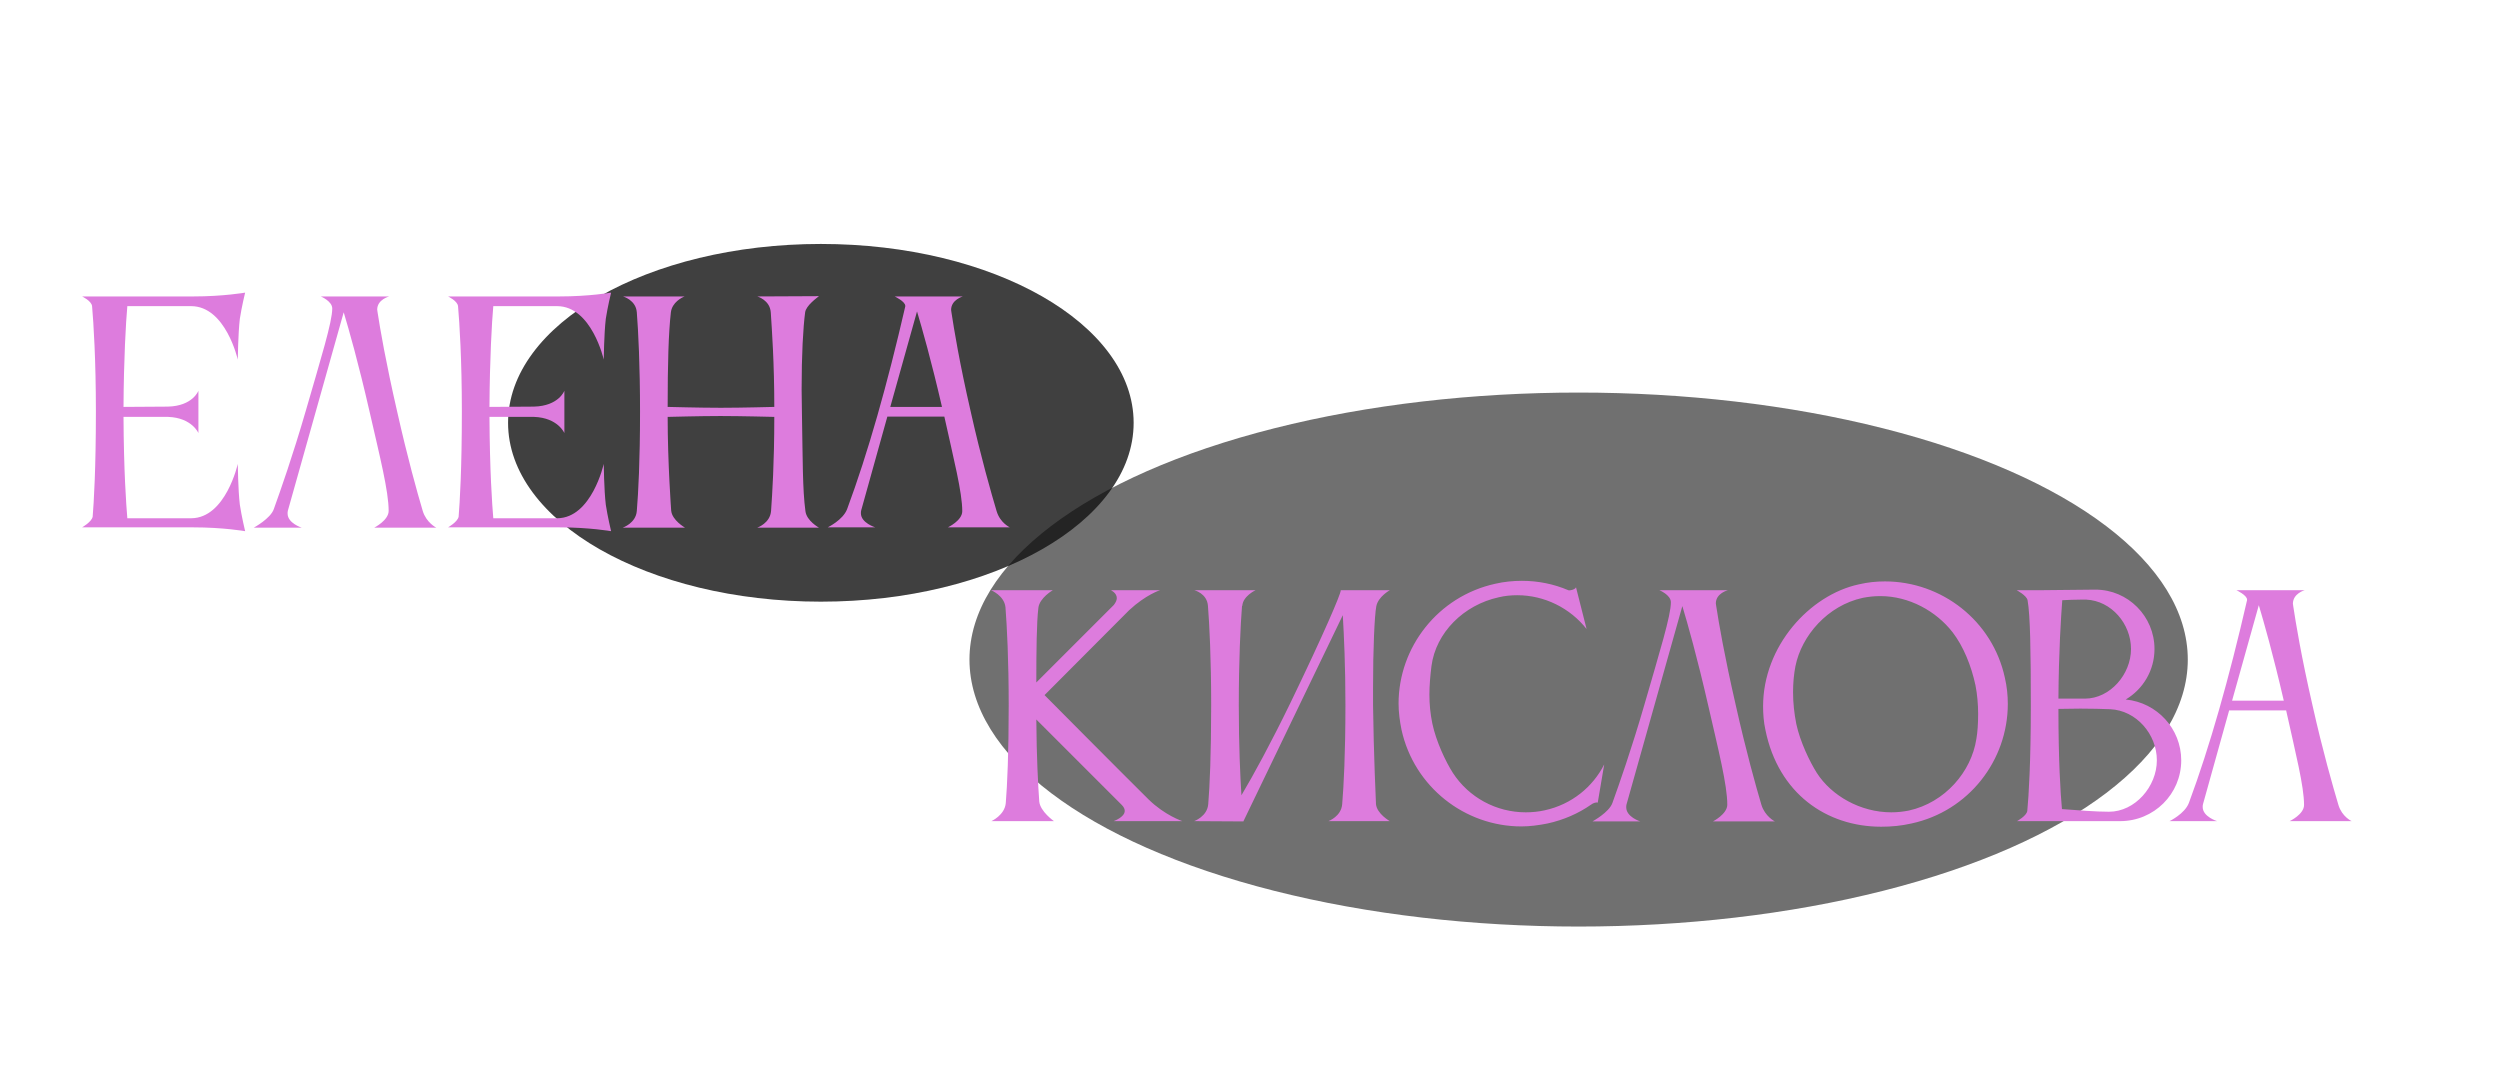 <svg width="1240" height="540" viewBox="0 0 1240 540" fill="none" xmlns="http://www.w3.org/2000/svg">
<g clip-path="url(#clip0_272_251)">
<g filter="url(#filter0_f_272_251)">
<ellipse cx="407.143" cy="209.714" rx="155.143" ry="88.714" fill="#111111" fill-opacity="0.8"/>
</g>
<g filter="url(#filter1_d_272_251)">
<path d="M42.531 252.894C43.114 245.754 44.134 229.289 44.134 200.583C44.134 175.083 42.969 156.723 42.24 148.417C41.949 145.794 37.286 143.609 37.286 143.609H92.366C107.374 143.609 118.157 141.714 118.157 141.714C118.157 141.714 116.409 148.854 115.534 154.683C114.66 162.114 114.514 174.937 114.514 174.937C114.514 174.937 108.54 148.417 91.346 148.417H59.726C58.997 156.577 57.977 174.354 57.831 198.397L79.834 198.251C92.22 197.96 94.989 190.383 94.989 190.383V211.366C94.989 211.366 91.783 203.789 79.98 203.351H57.831C57.977 230.309 59.143 246.629 59.726 253.623H91.491C108.54 253.477 114.514 226.666 114.514 226.666C114.514 226.666 114.66 239.634 115.534 246.92C116.409 252.749 118.157 260.034 118.157 260.034C118.157 260.034 107.374 258.14 92.366 258.14H37.286C37.286 258.14 41.949 255.517 42.531 252.894ZM206.246 249.98C207.995 255.809 212.949 258.286 212.949 258.286H182.203C182.203 258.286 189.343 254.643 189.343 249.98C189.343 240.217 184.972 223.023 179.872 200.729C174.335 176.54 169.672 160.22 167.049 151.477L139.363 249.834C139.217 250.271 139.217 250.854 139.217 251.291C139.217 256.1 146.212 258.286 146.212 258.286H122.46C122.46 258.286 130.766 253.769 132.369 249.106C135.72 239.78 141.695 222.877 148.252 200.291C155.829 174.063 161.366 156.286 161.366 149.583C161.366 145.94 155.683 143.609 155.683 143.609H189.635C189.635 143.609 183.66 145.066 183.66 150.166C183.66 150.457 183.806 150.749 183.806 151.186C185.117 159.783 187.886 175.957 193.569 200.729C198.669 223.46 203.477 240.654 206.246 249.98ZM224.048 252.894C224.631 245.754 225.651 229.289 225.651 200.583C225.651 175.083 224.485 156.723 223.757 148.417C223.465 145.794 218.802 143.609 218.802 143.609H273.882C288.891 143.609 299.674 141.714 299.674 141.714C299.674 141.714 297.925 148.854 297.051 154.683C296.177 162.114 296.031 174.937 296.031 174.937C296.031 174.937 290.057 148.417 272.862 148.417H241.242C240.514 156.577 239.494 174.354 239.348 198.397L261.351 198.251C273.737 197.96 276.505 190.383 276.505 190.383V211.366C276.505 211.366 273.3 203.789 261.497 203.351H239.348C239.494 230.309 240.66 246.629 241.242 253.623H273.008C290.057 253.477 296.031 226.666 296.031 226.666C296.031 226.666 296.177 239.634 297.051 246.92C297.925 252.749 299.674 260.034 299.674 260.034C299.674 260.034 288.891 258.14 273.882 258.14H218.802C218.802 258.14 223.465 255.517 224.048 252.894ZM312.428 249.98C313.157 241.237 314.031 225.209 314.031 200.874C314.031 177.997 313.157 160.657 312.428 151.477C311.991 145.357 305.58 143.609 305.58 143.609H336.18C334.868 144.046 329.914 146.523 329.331 151.477C328.166 161.531 327.728 176.977 327.728 198.397C328.603 198.397 343.028 198.834 354.103 198.834C365.031 198.834 380.186 198.397 380.623 198.397C380.623 176.686 379.457 160.366 378.874 151.477C378.437 145.357 372.171 143.609 372.171 143.609L402.771 143.463C401.897 144.191 396.36 148.126 395.923 151.477C394.903 159.2 394.174 172.46 394.174 189.8C394.174 193.297 394.32 197.086 394.32 200.874C394.757 225.063 394.611 239.343 396.068 250.126C396.651 254.934 402.771 258.286 402.771 258.286H372.171C372.171 258.286 378.583 256.1 379.02 249.98C379.603 241.529 380.623 226.374 380.623 203.351C380.477 203.351 364.157 202.914 353.957 202.914C343.32 202.914 328.603 203.351 327.728 203.351C327.728 226.083 329.477 249.834 329.477 249.834C329.914 254.643 336.326 258.286 336.326 258.286H305.434C305.434 258.286 311.991 256.1 312.428 249.98ZM438.153 198.397H463.798C458.407 175.083 453.89 159.346 451.413 151.04L438.153 198.397ZM407.115 258.14C407.115 258.14 414.693 254.497 416.733 249.106C427.078 221.274 436.695 187.177 445.584 148.563C445.584 148.563 445.584 148.417 445.584 148.271C445.584 146.086 440.338 143.609 440.338 143.609H474.144C474.144 143.609 468.315 145.211 468.315 150.311C468.315 150.603 468.461 150.894 468.461 151.331C469.773 159.929 472.395 176.103 478.078 200.874C483.178 223.606 488.133 240.8 490.901 250.126C492.65 255.954 497.458 258.14 497.458 258.14H466.713C466.713 258.14 473.853 254.789 473.853 250.126C473.853 240.8 469.627 224.334 464.964 203.206H436.695L423.727 249.689C423.581 250.126 423.581 250.709 423.581 251.146C423.581 255.954 430.721 258.14 430.721 258.14H407.115Z" fill="#DD7CDD"/>
</g>
<g filter="url(#filter2_f_272_251)">
<ellipse cx="783" cy="327.143" rx="302.143" ry="132.429" fill="#111111" fill-opacity="0.6"/>
</g>
<g filter="url(#filter3_d_272_251)">
<path d="M511.603 298.066C510.729 305.351 510.583 319.486 510.583 335.077L549.052 296.609C550.072 295.297 550.509 294.131 550.509 293.257C550.509 290.634 547.595 289.323 547.595 289.323H571.929C571.929 289.323 564.935 291.509 556.629 299.231L514.663 341.343C514.663 341.343 553.277 380.249 566.246 393.071C574.26 400.94 583.003 403.854 583.003 403.854H548.906C548.906 403.854 554.443 401.96 554.443 398.754C554.443 397.88 554.006 396.86 552.986 395.84L510.583 353.437C510.729 372.526 511.457 385.931 512.04 394.091C512.477 399.046 519.326 403.854 519.326 403.854H488.289C488.289 403.854 494.846 400.94 495.429 394.966C496.157 386.077 496.886 370.194 496.886 346.443C496.886 324.003 496.012 307.1 495.283 297.774C494.7 291.946 488.143 289.323 488.143 289.323H518.743C518.743 289.323 512.186 293.111 511.603 298.066ZM595.857 395.403C596.585 386.66 597.314 370.631 597.314 346.297C597.314 323.42 596.44 306.226 595.711 297.046C595.274 290.926 589.008 289.323 589.008 289.323H619.317C619.317 289.323 613.051 292.237 612.76 297.046H612.614C611.885 306.371 611.011 323.711 611.011 346.297C611.011 366.989 611.74 381.706 612.322 391.031C618.297 380.977 626.894 365.24 636.657 345.131C653.414 310.451 661.574 291.217 661.574 289.469C661.574 289.469 661.574 289.469 661.574 289.323H685.908C685.908 289.323 680.08 292.529 679.205 297.337C678.331 302 677.602 318.466 677.602 337.409V346.297C677.894 370.486 679.06 395.403 679.06 395.403C679.497 400.211 685.908 403.854 685.908 403.854H655.454C655.454 403.854 661.865 401.523 662.302 395.403C663.031 386.66 663.905 370.631 663.905 346.297C663.905 326.917 663.177 311.617 662.594 301.709L613.342 403.854V404L588.862 403.854C588.862 403.854 595.42 401.523 595.857 395.403ZM706.579 326.917C705.996 331.726 705.559 336.389 705.559 341.051C705.559 345.86 705.996 350.523 707.016 355.477C708.911 364.366 713.573 374.274 717.216 379.957C725.085 392.051 738.636 399.483 753.353 399.483C756.413 399.483 759.619 399.191 762.825 398.463C776.085 395.549 786.576 386.951 792.259 375.731L789.053 394.674C788.325 394.383 786.868 394.82 785.702 395.694C779.436 400.066 772.151 403.271 764.136 405.02C759.765 405.894 755.393 406.477 751.168 406.477C723.191 406.477 697.982 386.951 691.716 358.537C690.842 354.166 690.259 349.794 690.259 345.569C690.259 317.591 709.785 292.383 738.199 286.117C742.571 285.097 747.088 284.66 751.459 284.66C759.473 284.66 767.342 286.263 774.482 289.323C775.065 289.614 777.833 289.031 778.271 287.866L783.516 308.557C775.356 298.211 762.679 291.8 749.128 291.8C746.068 291.8 743.008 292.091 739.948 292.82C722.608 296.609 708.765 310.306 706.579 326.917ZM870.211 395.694C871.959 401.523 876.913 404 876.913 404H846.168C846.168 404 853.308 400.357 853.308 395.694C853.308 385.931 848.936 368.737 843.836 346.443C838.299 322.254 833.636 305.934 831.013 297.191L803.328 395.549C803.182 395.986 803.182 396.569 803.182 397.006C803.182 401.814 810.176 404 810.176 404H786.425C786.425 404 794.731 399.483 796.333 394.82C799.685 385.494 805.659 368.591 812.216 346.006C819.793 319.777 825.331 302 825.331 295.297C825.331 291.654 819.648 289.323 819.648 289.323H853.599C853.599 289.323 847.625 290.78 847.625 295.88C847.625 296.171 847.771 296.463 847.771 296.9C849.082 305.497 851.851 321.671 857.533 346.443C862.633 369.174 867.442 386.369 870.211 395.694ZM887.093 327.063C886.364 330.851 885.927 335.223 885.927 339.886C885.927 345.131 886.51 350.523 887.53 355.623C889.424 364.511 894.233 374.42 897.73 379.957C905.016 391.323 919.442 399.483 934.596 399.483C937.51 399.483 940.424 399.191 943.339 398.609C961.262 394.674 974.376 379.374 976.853 363.054C977.436 359.849 977.727 355.331 977.727 350.669C977.727 346.006 977.29 340.906 976.416 336.534C974.376 326.917 970.442 317.154 965.05 310.16C956.89 299.669 943.484 292.237 929.204 292.237C926.29 292.237 923.376 292.529 920.462 293.111C903.122 296.9 890.153 311.763 887.093 327.063ZM872.23 358.683C871.356 354.749 871.064 350.669 871.064 346.88C871.064 317.009 894.233 291.654 918.567 286.409C922.939 285.389 927.164 284.951 931.536 284.951C959.513 284.951 984.867 304.331 990.987 332.746C992.007 337.117 992.444 341.489 992.444 345.714C992.444 373.691 973.064 398.9 944.65 405.02C939.55 406.186 934.596 406.623 929.642 406.623C902.539 406.623 878.642 390.157 872.23 358.683ZM1002.25 294.277C1001.82 291.946 996.862 289.323 996.862 289.323H1007.5L1035.91 289.031C1052.09 289.031 1065.2 302.291 1065.2 318.466C1065.2 329.103 1059.52 338.429 1050.92 343.529C1066.37 344.986 1078.46 357.954 1078.46 373.691C1078.46 390.449 1064.91 403.854 1048.15 403.854H997.008C997.008 403.854 1001.82 401.231 1002.11 398.754C1002.84 391.031 1003.86 374.274 1003.86 346.734C1003.86 319.34 1003.57 301.709 1002.25 294.277ZM1066.37 373.691C1066.37 360.723 1056.17 348.92 1043.2 348.337C1039.27 348.191 1033.87 348.046 1028.48 348.046C1024.69 348.046 1020.91 348.191 1017.55 348.191C1017.55 373.837 1018.57 390.011 1019.3 397.88C1027.03 398.463 1036.21 399.191 1042.62 399.191C1055.59 399.191 1066.37 386.66 1066.37 373.691ZM1031.4 293.986H1028.34C1025.42 293.986 1022.36 294.131 1019.45 294.277C1018.87 302.146 1017.7 319.486 1017.55 343.091H1030.67C1043.2 343.091 1053.55 330.997 1053.55 318.466C1053.55 305.934 1043.78 294.569 1031.4 293.986ZM1103.68 344.111H1129.33C1123.94 320.797 1119.42 305.06 1116.94 296.754L1103.68 344.111ZM1072.65 403.854C1072.65 403.854 1080.22 400.211 1082.26 394.82C1092.61 366.989 1102.23 332.891 1111.11 294.277C1111.11 294.277 1111.11 294.131 1111.11 293.986C1111.11 291.8 1105.87 289.323 1105.87 289.323H1139.67C1139.67 289.323 1133.85 290.926 1133.85 296.026C1133.85 296.317 1133.99 296.609 1133.99 297.046C1135.3 305.643 1137.93 321.817 1143.61 346.589C1148.71 369.32 1153.66 386.514 1156.43 395.84C1158.18 401.669 1162.99 403.854 1162.99 403.854H1132.24C1132.24 403.854 1139.38 400.503 1139.38 395.84C1139.38 386.514 1135.16 370.049 1130.49 348.92H1102.23L1089.26 395.403C1089.11 395.84 1089.11 396.423 1089.11 396.86C1089.11 401.669 1096.25 403.854 1096.25 403.854H1072.65Z" fill="#DD7CDD"/>
</g>
</g>
<defs>
<filter id="filter0_f_272_251" x="140.571" y="9.571" width="533.143" height="400.286" filterUnits="userSpaceOnUse" color-interpolation-filters="sRGB">
<feFlood flood-opacity="0" result="BackgroundImageFix"/>
<feBlend mode="normal" in="SourceGraphic" in2="BackgroundImageFix" result="shape"/>
<feGaussianBlur stdDeviation="55.714" result="effect1_foregroundBlur_272_251"/>
</filter>
<filter id="filter1_d_272_251" x="27" y="131.429" width="487.6" height="145.749" filterUnits="userSpaceOnUse" color-interpolation-filters="sRGB">
<feFlood flood-opacity="0" result="BackgroundImageFix"/>
<feColorMatrix in="SourceAlpha" type="matrix" values="0 0 0 0 0 0 0 0 0 0 0 0 0 0 0 0 0 0 127 0" result="hardAlpha"/>
<feOffset dx="3.429" dy="3.429"/>
<feGaussianBlur stdDeviation="6.857"/>
<feComposite in2="hardAlpha" operator="out"/>
<feColorMatrix type="matrix" values="0 0 0 0 0 0 0 0 0 0 0 0 0 0 0 0 0 0 0.6 0"/>
<feBlend mode="normal" in2="BackgroundImageFix" result="effect1_dropShadow_272_251"/>
<feBlend mode="normal" in="SourceGraphic" in2="effect1_dropShadow_272_251" result="shape"/>
</filter>
<filter id="filter2_f_272_251" x="369.429" y="83.286" width="827.143" height="487.714" filterUnits="userSpaceOnUse" color-interpolation-filters="sRGB">
<feFlood flood-opacity="0" result="BackgroundImageFix"/>
<feBlend mode="normal" in="SourceGraphic" in2="BackgroundImageFix" result="shape"/>
<feGaussianBlur stdDeviation="55.714" result="effect1_foregroundBlur_272_251"/>
</filter>
<filter id="filter3_d_272_251" x="477.858" y="274.374" width="702.273" height="149.391" filterUnits="userSpaceOnUse" color-interpolation-filters="sRGB">
<feFlood flood-opacity="0" result="BackgroundImageFix"/>
<feColorMatrix in="SourceAlpha" type="matrix" values="0 0 0 0 0 0 0 0 0 0 0 0 0 0 0 0 0 0 127 0" result="hardAlpha"/>
<feOffset dx="3.429" dy="3.429"/>
<feGaussianBlur stdDeviation="6.857"/>
<feComposite in2="hardAlpha" operator="out"/>
<feColorMatrix type="matrix" values="0 0 0 0 0 0 0 0 0 0 0 0 0 0 0 0 0 0 0.6 0"/>
<feBlend mode="normal" in2="BackgroundImageFix" result="effect1_dropShadow_272_251"/>
<feBlend mode="normal" in="SourceGraphic" in2="effect1_dropShadow_272_251" result="shape"/>
</filter>
<clipPath id="clip0_272_251">
<rect width="1240" height="540" fill="white"/>
</clipPath>
</defs>
</svg>
